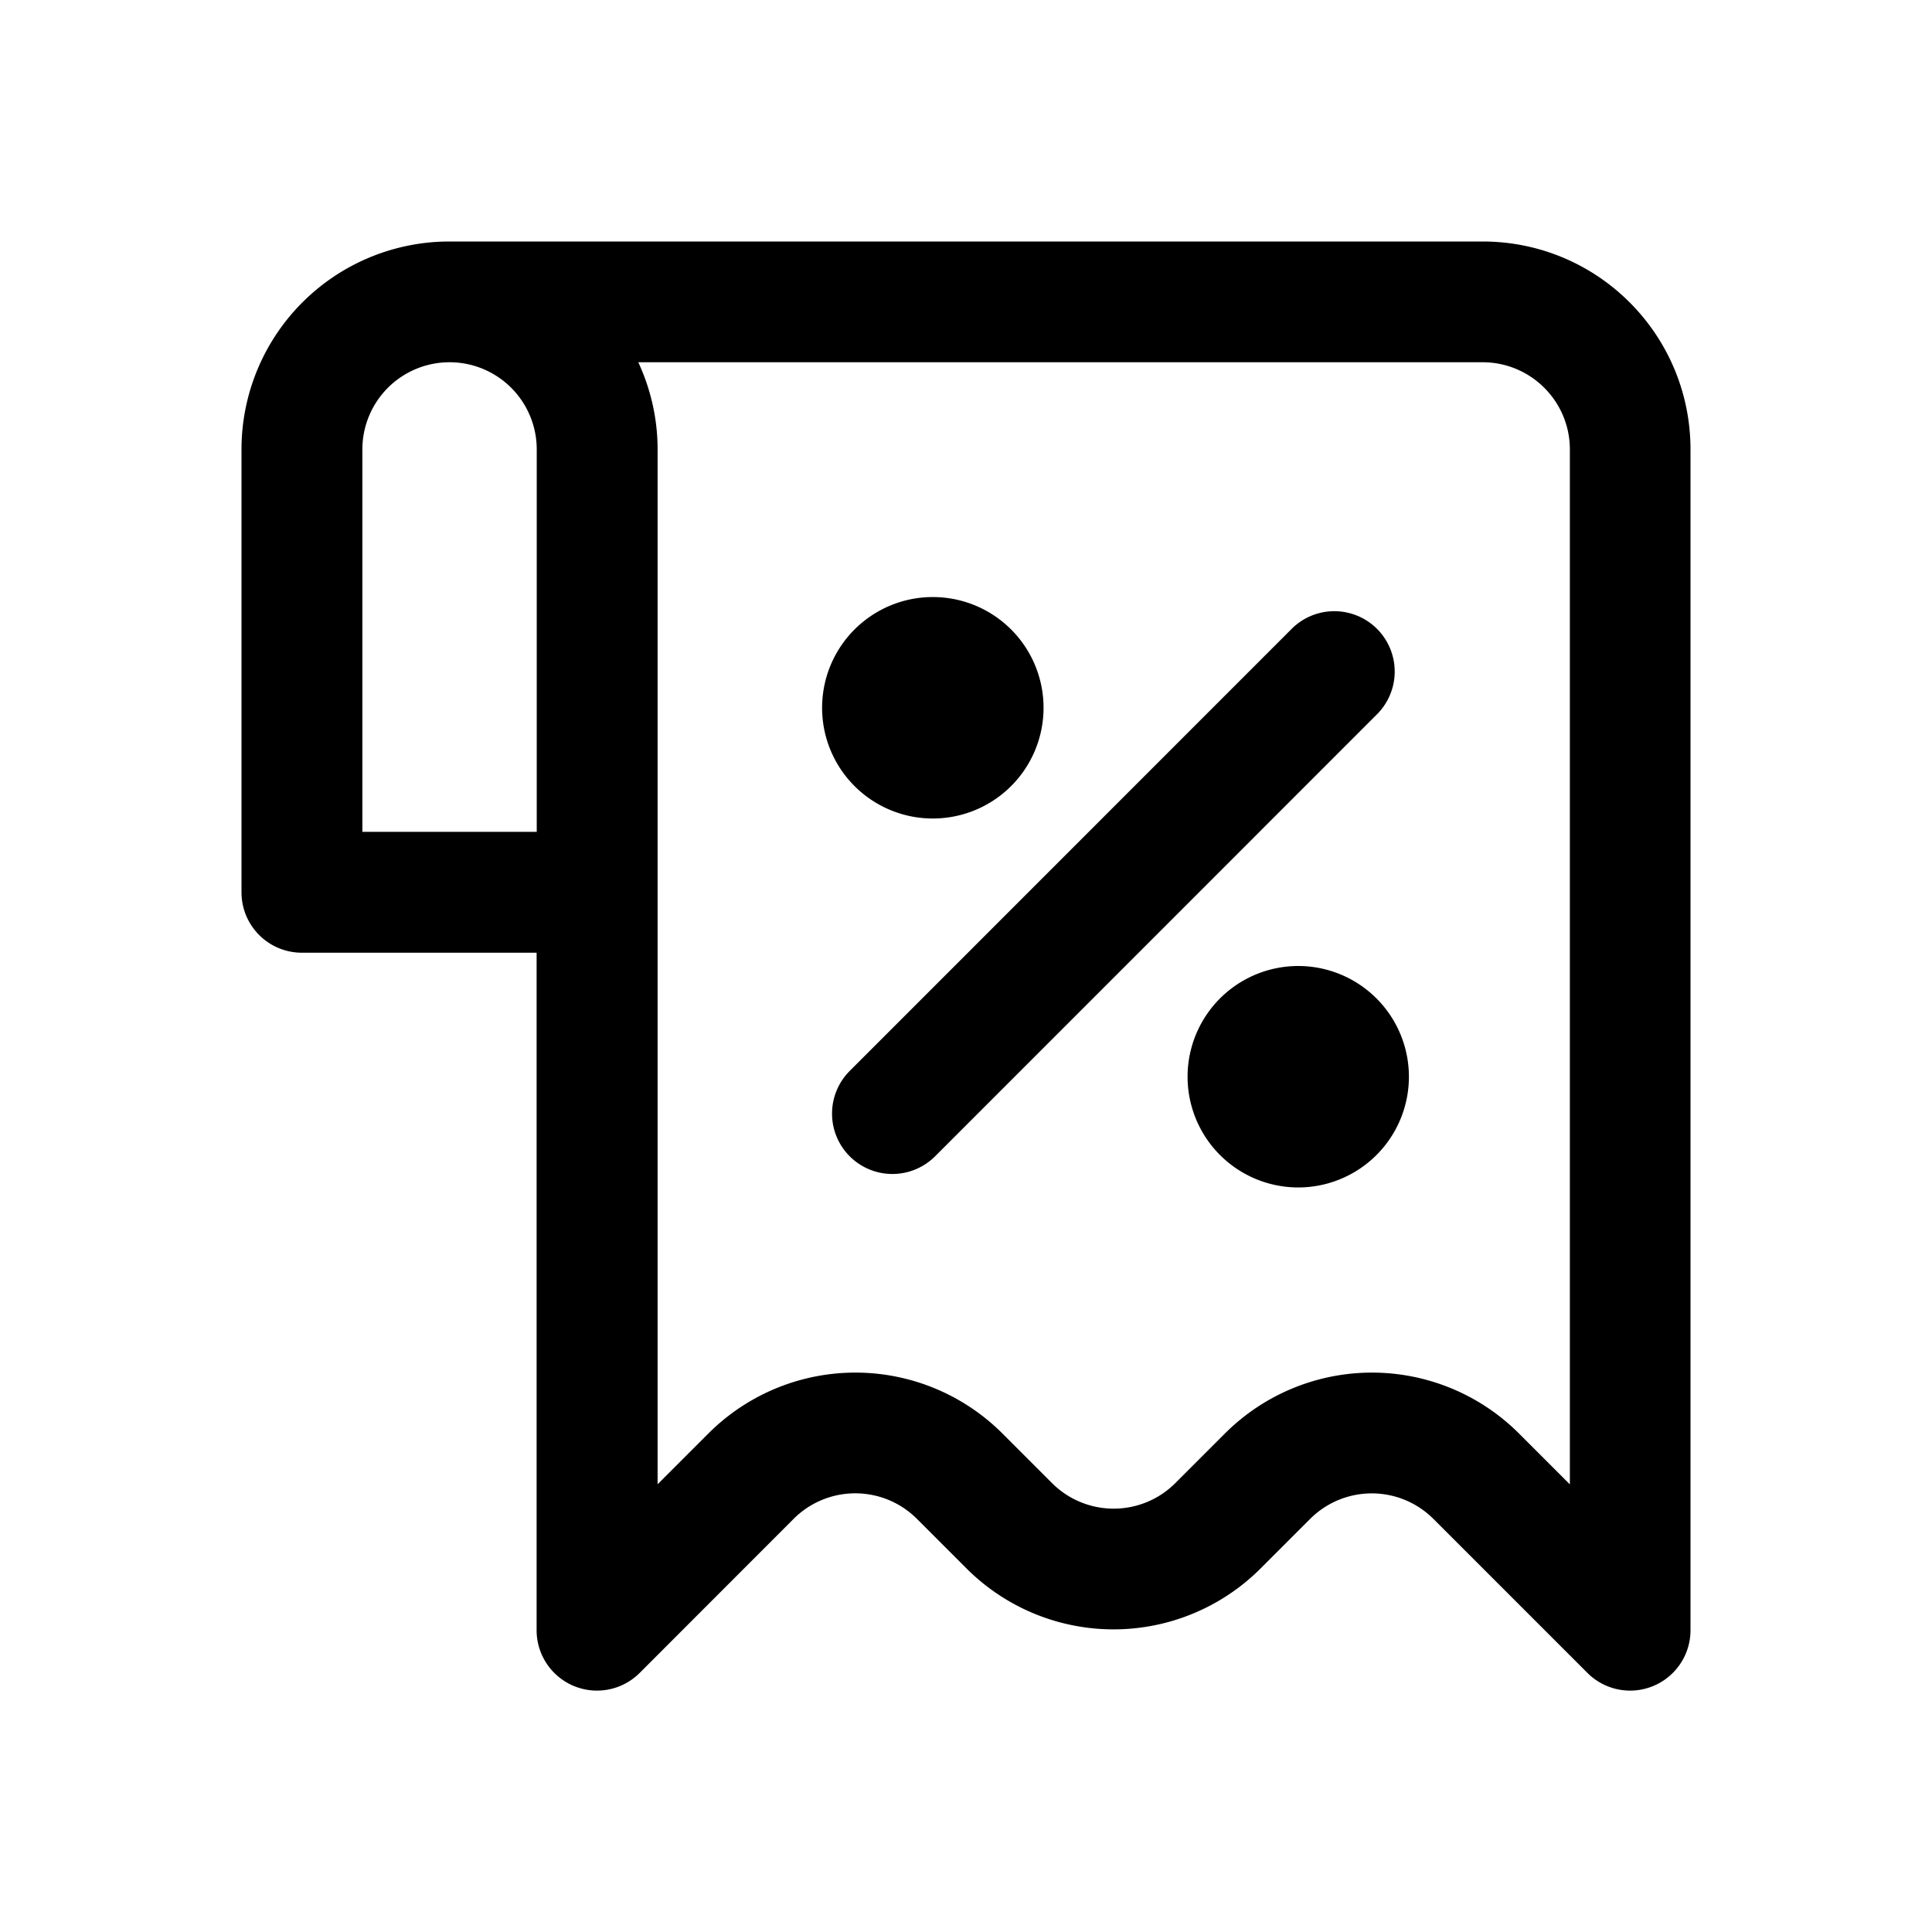 <svg xmlns="http://www.w3.org/2000/svg" width="16" height="16" fill="none" class="persona-icon" viewBox="0 0 16 16"><path fill="currentColor" d="M3.723 2ZM7.695 6.778a.917.917 0 1 0 0-1.833.917.917 0 0 0 0 1.833ZM7.037 9.576a.5.5 0 0 1 0-.707l3.666-3.667a.5.5 0 0 1 .707.707L7.744 9.576a.5.5 0 0 1-.707 0ZM10.75 9.834A.917.917 0 1 0 10.752 8a.917.917 0 0 0 0 1.834Z"/><path fill="currentColor" fill-rule="evenodd" d="M3.715 2A1.722 1.722 0 0 0 2 3.722V7.39a.5.5 0 0 0 .5.5h1.944V13.5a.5.5 0 0 0 .854.354l1.274-1.275a.722.722 0 0 1 1.022 0l.41.41a1.722 1.722 0 0 0 2.436 0l.41-.41a.722.722 0 0 1 1.021 0l1.275 1.275a.5.5 0 0 0 .854-.354V3.723C14 2.77 13.23 2 12.278 2H3.723m.722 4.889H3.001V3.722a.722.722 0 0 1 1.444 0V6.89ZM5.287 3h6.991c.4 0 .723.324.723.723v8.57l-.421-.421a1.722 1.722 0 0 0-2.436 0l-.41.41a.722.722 0 0 1-1.022 0l-.41-.41a1.722 1.722 0 0 0-2.436 0l-.42.42v-8.57c0-.257-.058-.502-.16-.722Z" clip-rule="evenodd"/></svg>
